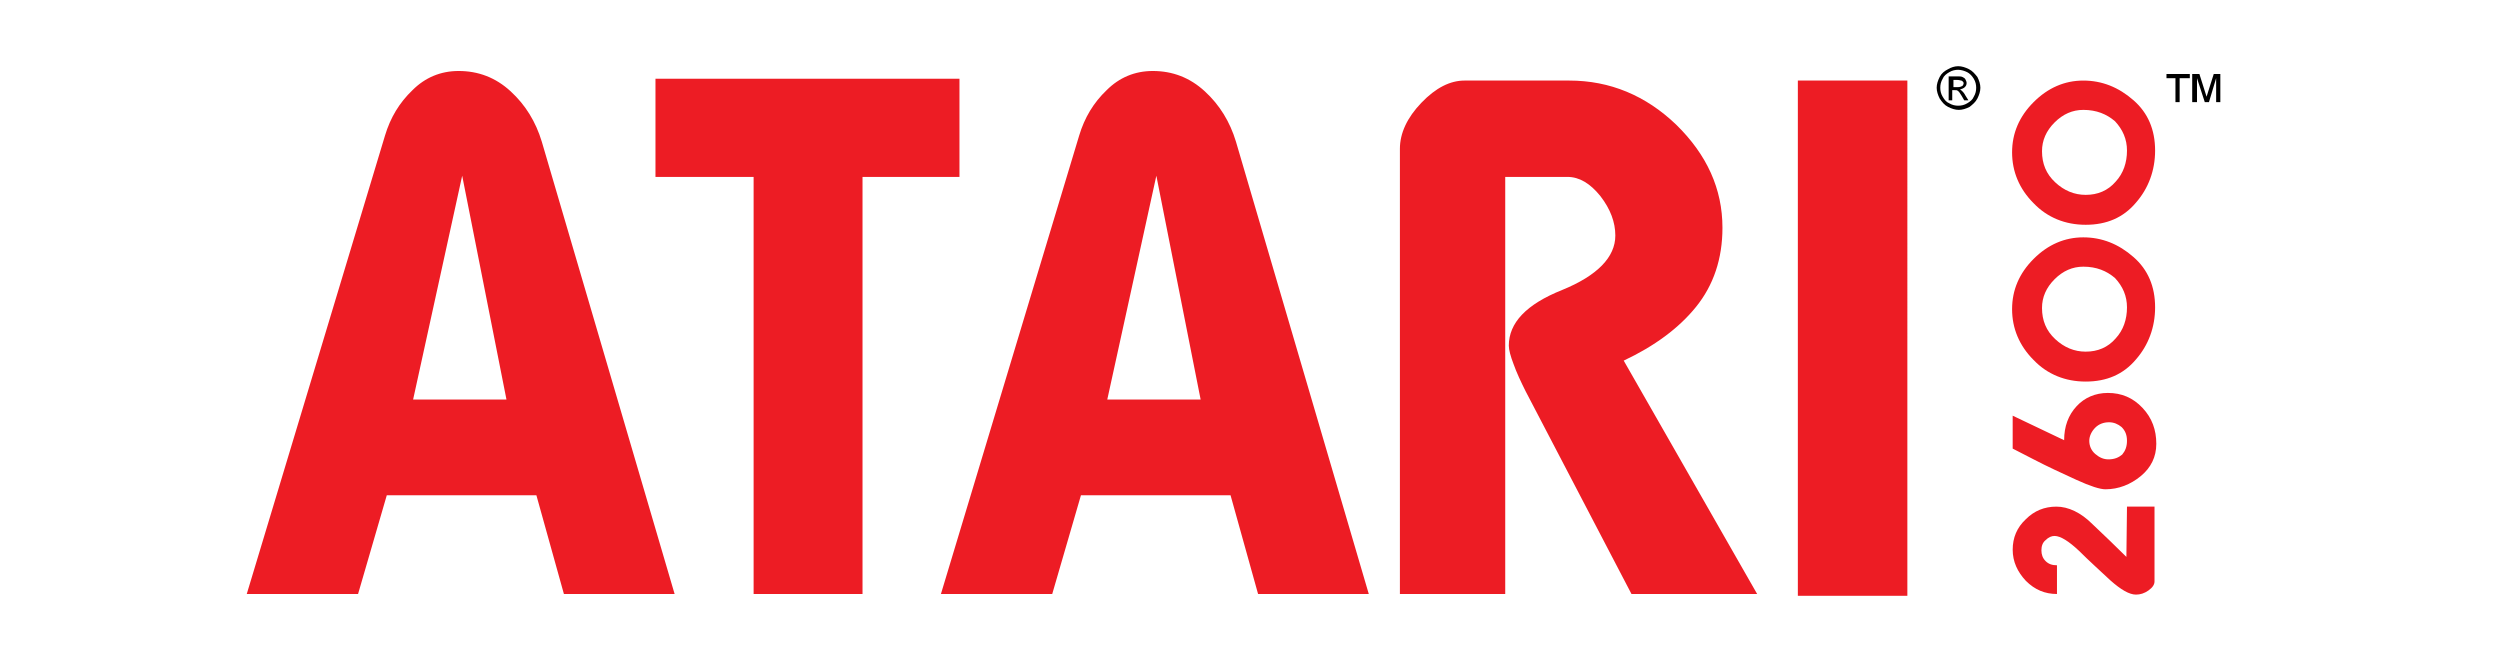 <?xml version="1.0" encoding="UTF-8" standalone="no"?>
<svg
   xmlns:dc="http://purl.org/dc/elements/1.1/"
   xmlns:cc="http://creativecommons.org/ns#"
   xmlns:rdf="http://www.w3.org/1999/02/22-rdf-syntax-ns#"
   xmlns:svg="http://www.w3.org/2000/svg"
   xmlns="http://www.w3.org/2000/svg"
   xmlns:sodipodi="http://sodipodi.sourceforge.net/DTD/sodipodi-0.dtd"
   xmlns:inkscape="http://www.inkscape.org/namespaces/inkscape"
   id="Layer_1"
   viewBox="0 0 334.2 88.5"
   width="2500"
   height="662"
   version="1.1"
   sodipodi:docname="system.svg"
   inkscape:version="0.92.3 (2405546, 2018-03-11)">
  <defs
     id="defs29" />
  <sodipodi:namedview
     pagecolor="#ffffff"
     bordercolor="#666666"
     borderopacity="1"
     objecttolerance="10"
     gridtolerance="10"
     guidetolerance="10"
     inkscape:pageopacity="0"
     inkscape:pageshadow="2"
     inkscape:window-width="1698"
     inkscape:window-height="903"
     id="namedview27"
     showgrid="false"
     inkscape:zoom="0.1452"
     inkscape:cx="1250"
     inkscape:cy="331"
     inkscape:window-x="0"
     inkscape:window-y="0"
     inkscape:window-maximized="0"
     inkscape:current-layer="Layer_1" />
  <style
     id="style2">.st0{display:none}.st1{display:inline}.st2{fill:#ed1c24}</style>
  <g
     class="st0"
     id="g6">
    <path
       class="st1"
       d="M71.5 88.2H53l-4.6-16.5h-25l-4.8 16.5H0l23.1-76.6c.9-3 2.4-5.5 4.6-7.6C29.8 1.9 32.4.8 35.4.8c3.3 0 6.2 1.1 8.7 3.4 2.5 2.3 4.2 5.1 5.2 8.4l22.2 75.6zM43.4 55.7L36 18.3l-8.2 37.4h15.6zM119.1 18.5h-16.2v69.7H84.7V18.5H68.3V2.1h50.8v16.4zM187.5 88.2H169l-4.6-16.5h-25l-4.8 16.5H116l23.1-76.6c.9-3 2.4-5.5 4.6-7.6 2.1-2.1 4.7-3.2 7.7-3.2 3.3 0 6.2 1.1 8.7 3.4 2.5 2.3 4.2 5.1 5.2 8.4l22.2 75.6zm-28.1-32.5L152 18.3l-8.2 37.4h15.6zM252.4 88.2h-21l-17.7-33.9c-.8-1.6-1.5-3.1-2-4.5-.5-1.3-.8-2.4-.8-3.1 0-3.8 2.9-6.9 8.9-9.3 5.9-2.4 8.9-5.5 8.9-9.1 0-2.2-.8-4.4-2.5-6.6-1.7-2.1-3.5-3.2-5.5-3.2h-10.4v69.7h-17.6V13.8c0-2.6 1.2-5.2 3.6-7.7 2.4-2.5 4.8-3.7 7.2-3.7H221c6.8 0 12.8 2.5 17.9 7.4 5.1 5 7.7 10.7 7.7 17.2 0 5.2-1.5 9.6-4.4 13.2-2.9 3.6-7 6.6-12.1 9l22.3 39zM277.5 88.5h-18.3V2.4h18.3v86.1z"
       id="path4" />
  </g>
  <g
     class="st0"
     id="g12">
    <path
       class="st1"
       d="M333.8 72.7v12.1c0 .5-.3 1-1 1.5-.7.4-1.3.7-2 .7-1.1 0-2.5-.8-4.1-2.4-1.7-1.6-3.4-3.1-5.1-4.7-1.7-1.6-3-2.4-4-2.4-.5 0-1 .2-1.5.7-.5.4-.7 1-.7 1.6 0 .7.2 1.3.7 1.8s1.1.7 1.8.7V87c-1.9 0-3.6-.7-5-2.2-1.4-1.4-2.1-3.1-2.1-5.1 0-1.9.7-3.6 2.1-4.9 1.4-1.3 3.1-2 4.9-2 2 0 3.9.9 5.9 2.8 1.9 1.8 3.8 3.6 5.5 5.4l.1-8.1h4.5zM326.3 54.1c2.2 0 4.1.8 5.6 2.5 1.5 1.6 2.3 3.6 2.3 5.9 0 2.1-.8 3.9-2.5 5.3s-3.6 2.1-5.7 2.1c-.8 0-2.4-.5-4.8-1.6-2.4-1-4.7-2.1-6.9-3.3-2.2-1.1-3.4-1.7-3.4-1.8v-5.3l8.3 4c0-2.2.7-4.1 2-5.6s3-2.2 5.1-2.2zm.2 4.8c-.9 0-1.6.3-2.2.9s-.9 1.3-.9 2.1.3 1.5 1 2.1c.7.6 1.4.9 2.1.9.9 0 1.7-.3 2.2-.8.5-.5.8-1.3.8-2.2 0-.9-.3-1.7-.9-2.2-.7-.6-1.3-.8-2.1-.8zM334 40.1c0 3.3-1 6.1-3.1 8.5-2.1 2.4-4.8 3.6-8.2 3.6-3.3 0-6.2-1.2-8.5-3.5s-3.5-5.1-3.5-8.3c0-3.1 1.2-5.8 3.5-8.2 2.3-2.3 5-3.5 8.1-3.5 3 0 5.7 1.1 8.1 3.2 2.4 2.1 3.6 4.9 3.6 8.2zm-11.7-6.5c-1.7 0-3.3.7-4.7 2s-2.1 2.9-2.1 4.7c0 2 .7 3.7 2.2 5.1 1.5 1.4 3.1 2 5 2 2 0 3.6-.7 4.8-2.1 1.3-1.4 1.9-3.1 1.9-5s-.7-3.5-2-4.8c-1.3-1.2-3-1.9-5.1-1.9zM334 14.7c0 3.3-1 6.1-3.1 8.5-2.1 2.4-4.8 3.6-8.2 3.6-3.3 0-6.2-1.2-8.5-3.5s-3.5-5.1-3.5-8.3c0-3.1 1.2-5.8 3.5-8.2 2.3-2.3 5-3.5 8.1-3.5 3 0 5.7 1.1 8.1 3.2 2.4 2.1 3.6 4.8 3.6 8.2zm-11.7-6.6c-1.7 0-3.3.7-4.7 2s-2.1 2.9-2.1 4.7c0 2 .7 3.7 2.2 5.1 1.5 1.4 3.1 2 5 2 2 0 3.6-.7 4.8-2.1 1.3-1.4 1.9-3.1 1.9-5s-.7-3.5-2-4.8c-1.3-1.2-3-1.9-5.1-1.9z"
       id="path10" />
  </g>
  <g
     id="g845"
     transform="matrix(0.8,0,0,0.8,32.98,8.85)">
    <path
       id="path8"
       d="M 71.5,88.2 H 53 L 48.4,71.7 h -25 L 18.6,88.2 H 0 L 23.1,11.6 c 0.9,-3 2.4,-5.5 4.6,-7.6 2.1,-2.1 4.7,-3.2 7.7,-3.2 3.3,0 6.2,1.1 8.7,3.4 2.5,2.3 4.2,5.1 5.2,8.4 z M 43.4,55.7 36,18.3 27.8,55.7 Z M 119.1,18.5 H 102.9 V 88.2 H 84.7 V 18.5 H 68.3 V 2.1 h 50.8 z m 68.4,69.7 H 169 l -4.6,-16.5 h -25 l -4.8,16.5 H 116 l 23.1,-76.6 c 0.9,-3 2.4,-5.5 4.6,-7.6 2.1,-2.1 4.7,-3.2 7.7,-3.2 3.3,0 6.2,1.1 8.7,3.4 2.5,2.3 4.2,5.1 5.2,8.4 z M 159.4,55.7 152,18.3 143.8,55.7 Z m 93,32.5 h -21 L 213.7,54.3 c -0.8,-1.6 -1.5,-3.1 -2,-4.5 -0.5,-1.3 -0.8,-2.4 -0.8,-3.1 0,-3.8 2.9,-6.9 8.9,-9.3 5.9,-2.4 8.9,-5.5 8.9,-9.1 0,-2.2 -0.8,-4.4 -2.5,-6.6 -1.7,-2.1 -3.5,-3.2 -5.5,-3.2 H 210.3 V 88.2 H 192.7 V 13.8 c 0,-2.6 1.2,-5.2 3.6,-7.7 2.4,-2.5 4.8,-3.7 7.2,-3.7 H 221 c 6.8,0 12.8,2.5 17.9,7.4 5.1,5 7.7,10.7 7.7,17.2 0,5.2 -1.5,9.6 -4.4,13.2 -2.9,3.6 -7,6.6 -12.1,9 z m 25.1,0.3 H 259.2 V 2.4 h 18.3 z"
       class="st2"
       inkscape:connector-curvature="0"
       style="fill:#ed1c24" />
    <g
       id="g16">
      <path
         style="fill:#ed1c24"
         inkscape:connector-curvature="0"
         id="path14"
         d="m 318.8,73.7 v 12.4 c 0,0.5 -0.3,1 -1,1.5 -0.7,0.5 -1.4,0.7 -2.1,0.7 -1.1,0 -2.5,-0.8 -4.3,-2.4 -1.7,-1.6 -3.5,-3.2 -5.2,-4.9 -1.7,-1.6 -3.1,-2.5 -4.1,-2.5 -0.5,0 -1,0.2 -1.5,0.7 -0.5,0.4 -0.7,1 -0.7,1.7 0,0.7 0.2,1.3 0.7,1.8 0.5,0.5 1.1,0.7 1.9,0.7 v 4.8 c -2,0 -3.7,-0.7 -5.2,-2.2 -1.4,-1.5 -2.2,-3.2 -2.2,-5.2 0,-2 0.7,-3.7 2.2,-5.1 1.4,-1.4 3.1,-2.1 5.1,-2.1 2,0 4.1,1 6,2.9 2,1.9 3.9,3.7 5.7,5.5 l 0.1,-8.4 h 4.6 z M 311,54.6 c 2.3,0 4.2,0.8 5.8,2.5 1.6,1.7 2.3,3.7 2.3,6 0,2.2 -0.9,4 -2.6,5.4 -1.7,1.4 -3.7,2.2 -5.9,2.2 -0.9,0 -2.5,-0.5 -4.9,-1.6 -2.4,-1.1 -4.8,-2.2 -7.1,-3.4 -2.3,-1.2 -3.5,-1.8 -3.5,-1.8 v -5.5 l 8.6,4.1 c 0,-2.3 0.7,-4.2 2.1,-5.7 1.3,-1.4 3.1,-2.2 5.2,-2.2 z m 0.2,4.9 c -0.9,0 -1.7,0.3 -2.3,0.9 -0.6,0.6 -1,1.4 -1,2.2 0,0.8 0.3,1.6 1,2.2 0.7,0.6 1.4,0.9 2.2,0.9 1,0 1.7,-0.3 2.3,-0.8 0.5,-0.6 0.8,-1.3 0.8,-2.3 0,-1 -0.3,-1.7 -0.9,-2.3 -0.6,-0.5 -1.3,-0.8 -2.1,-0.8 z m 7.7,-19.2 c 0,3.3 -1.1,6.3 -3.2,8.7 -2.1,2.5 -4.9,3.7 -8.4,3.7 -3.4,0 -6.4,-1.2 -8.7,-3.6 -2.4,-2.4 -3.6,-5.3 -3.6,-8.5 0,-3.2 1.2,-6 3.6,-8.4 2.4,-2.4 5.2,-3.6 8.3,-3.6 3.1,0 5.9,1.1 8.4,3.3 2.4,2.1 3.6,4.9 3.6,8.4 z m -12,-6.8 c -1.8,0 -3.4,0.7 -4.8,2.1 -1.4,1.4 -2.1,3 -2.1,4.8 0,2.1 0.7,3.8 2.2,5.2 1.5,1.4 3.2,2.1 5.1,2.1 2,0 3.7,-0.7 5,-2.2 1.3,-1.4 1.9,-3.2 1.9,-5.2 0,-1.9 -0.7,-3.5 -2,-4.9 -1.4,-1.2 -3.1,-1.9 -5.3,-1.9 z m 12,-19.4 c 0,3.3 -1.1,6.3 -3.2,8.7 -2.1,2.5 -4.9,3.7 -8.4,3.7 -3.4,0 -6.4,-1.2 -8.7,-3.6 -2.4,-2.4 -3.6,-5.3 -3.6,-8.5 0,-3.2 1.2,-6 3.6,-8.4 2.4,-2.4 5.2,-3.6 8.3,-3.6 3.1,0 5.9,1.1 8.4,3.3 2.4,2.1 3.6,4.9 3.6,8.4 z m -12,-6.8 c -1.8,0 -3.4,0.7 -4.8,2.1 -1.4,1.4 -2.1,3 -2.1,4.8 0,2.1 0.7,3.8 2.2,5.2 1.5,1.4 3.2,2.1 5.1,2.1 2,0 3.7,-0.7 5,-2.2 1.3,-1.4 1.9,-3.2 1.9,-5.2 0,-1.9 -0.7,-3.5 -2,-4.9 -1.4,-1.2 -3.1,-1.9 -5.3,-1.9 z"
         class="st2" />
    </g>
    <g
       id="g20">
      <path
         inkscape:connector-curvature="0"
         id="path18"
         d="m 286,0 c 0.6,0 1.2,0.2 1.8,0.5 0.6,0.3 1,0.8 1.4,1.3 0.3,0.6 0.5,1.2 0.5,1.8 0,0.6 -0.2,1.2 -0.5,1.8 -0.3,0.6 -0.8,1 -1.3,1.4 -0.6,0.3 -1.2,0.5 -1.8,0.5 -0.6,0 -1.2,-0.2 -1.8,-0.5 -0.6,-0.3 -1,-0.8 -1.4,-1.4 -0.3,-0.6 -0.5,-1.2 -0.5,-1.8 0,-0.6 0.2,-1.2 0.5,-1.8 0.3,-0.6 0.8,-1 1.4,-1.3 C 284.8,0.2 285.4,0 286,0 Z m 0,0.6 c -0.5,0 -1,0.1 -1.5,0.4 -0.5,0.3 -0.9,0.6 -1.1,1.1 -0.3,0.5 -0.4,1 -0.4,1.5 0,0.5 0.1,1 0.4,1.5 0.3,0.5 0.6,0.9 1.1,1.1 0.5,0.3 1,0.4 1.5,0.4 0.5,0 1,-0.1 1.5,-0.4 0.5,-0.3 0.9,-0.6 1.1,-1.1 0.3,-0.5 0.4,-1 0.4,-1.5 0,-0.5 -0.1,-1 -0.4,-1.5 -0.3,-0.5 -0.7,-0.9 -1.1,-1.1 -0.4,-0.2 -1,-0.4 -1.5,-0.4 z m -1.6,5.1 v -4 h 1.3 c 0.5,0 0.8,0 1,0.1 0.2,0.1 0.4,0.2 0.5,0.4 0.1,0.2 0.2,0.4 0.2,0.6 0,0.3 -0.1,0.5 -0.3,0.7 -0.2,0.2 -0.5,0.3 -0.8,0.4 0.1,0.1 0.2,0.1 0.3,0.2 0.2,0.2 0.4,0.4 0.6,0.8 l 0.5,0.8 H 287 L 286.6,5 C 286.3,4.5 286.1,4.2 285.9,4.1 285.8,4 285.7,4 285.4,4 H 285 v 1.7 z m 0.7,-2.2 h 0.8 c 0.4,0 0.6,-0.1 0.8,-0.2 0.1,-0.1 0.2,-0.3 0.2,-0.4 0,-0.1 0,-0.2 -0.1,-0.3 -0.1,-0.1 -0.2,-0.2 -0.3,-0.2 -0.1,0 -0.3,-0.1 -0.6,-0.1 h -0.7 v 1.2 z" />
    </g>
    <g
       id="g24">
      <path
         inkscape:connector-curvature="0"
         id="path22"
         d="M 322.3,6 V 2 h -1.5 V 1.3 h 3.9 V 2 H 323 v 4 z m 2.8,0 V 1.3 h 1.2 l 1.2,3.8 1.2,-3.8 h 1.1 V 6 h -0.7 V 2 l -1.2,4 h -0.7 l -1.3,-4 v 4 z" />
    </g>
  </g>
</svg>

